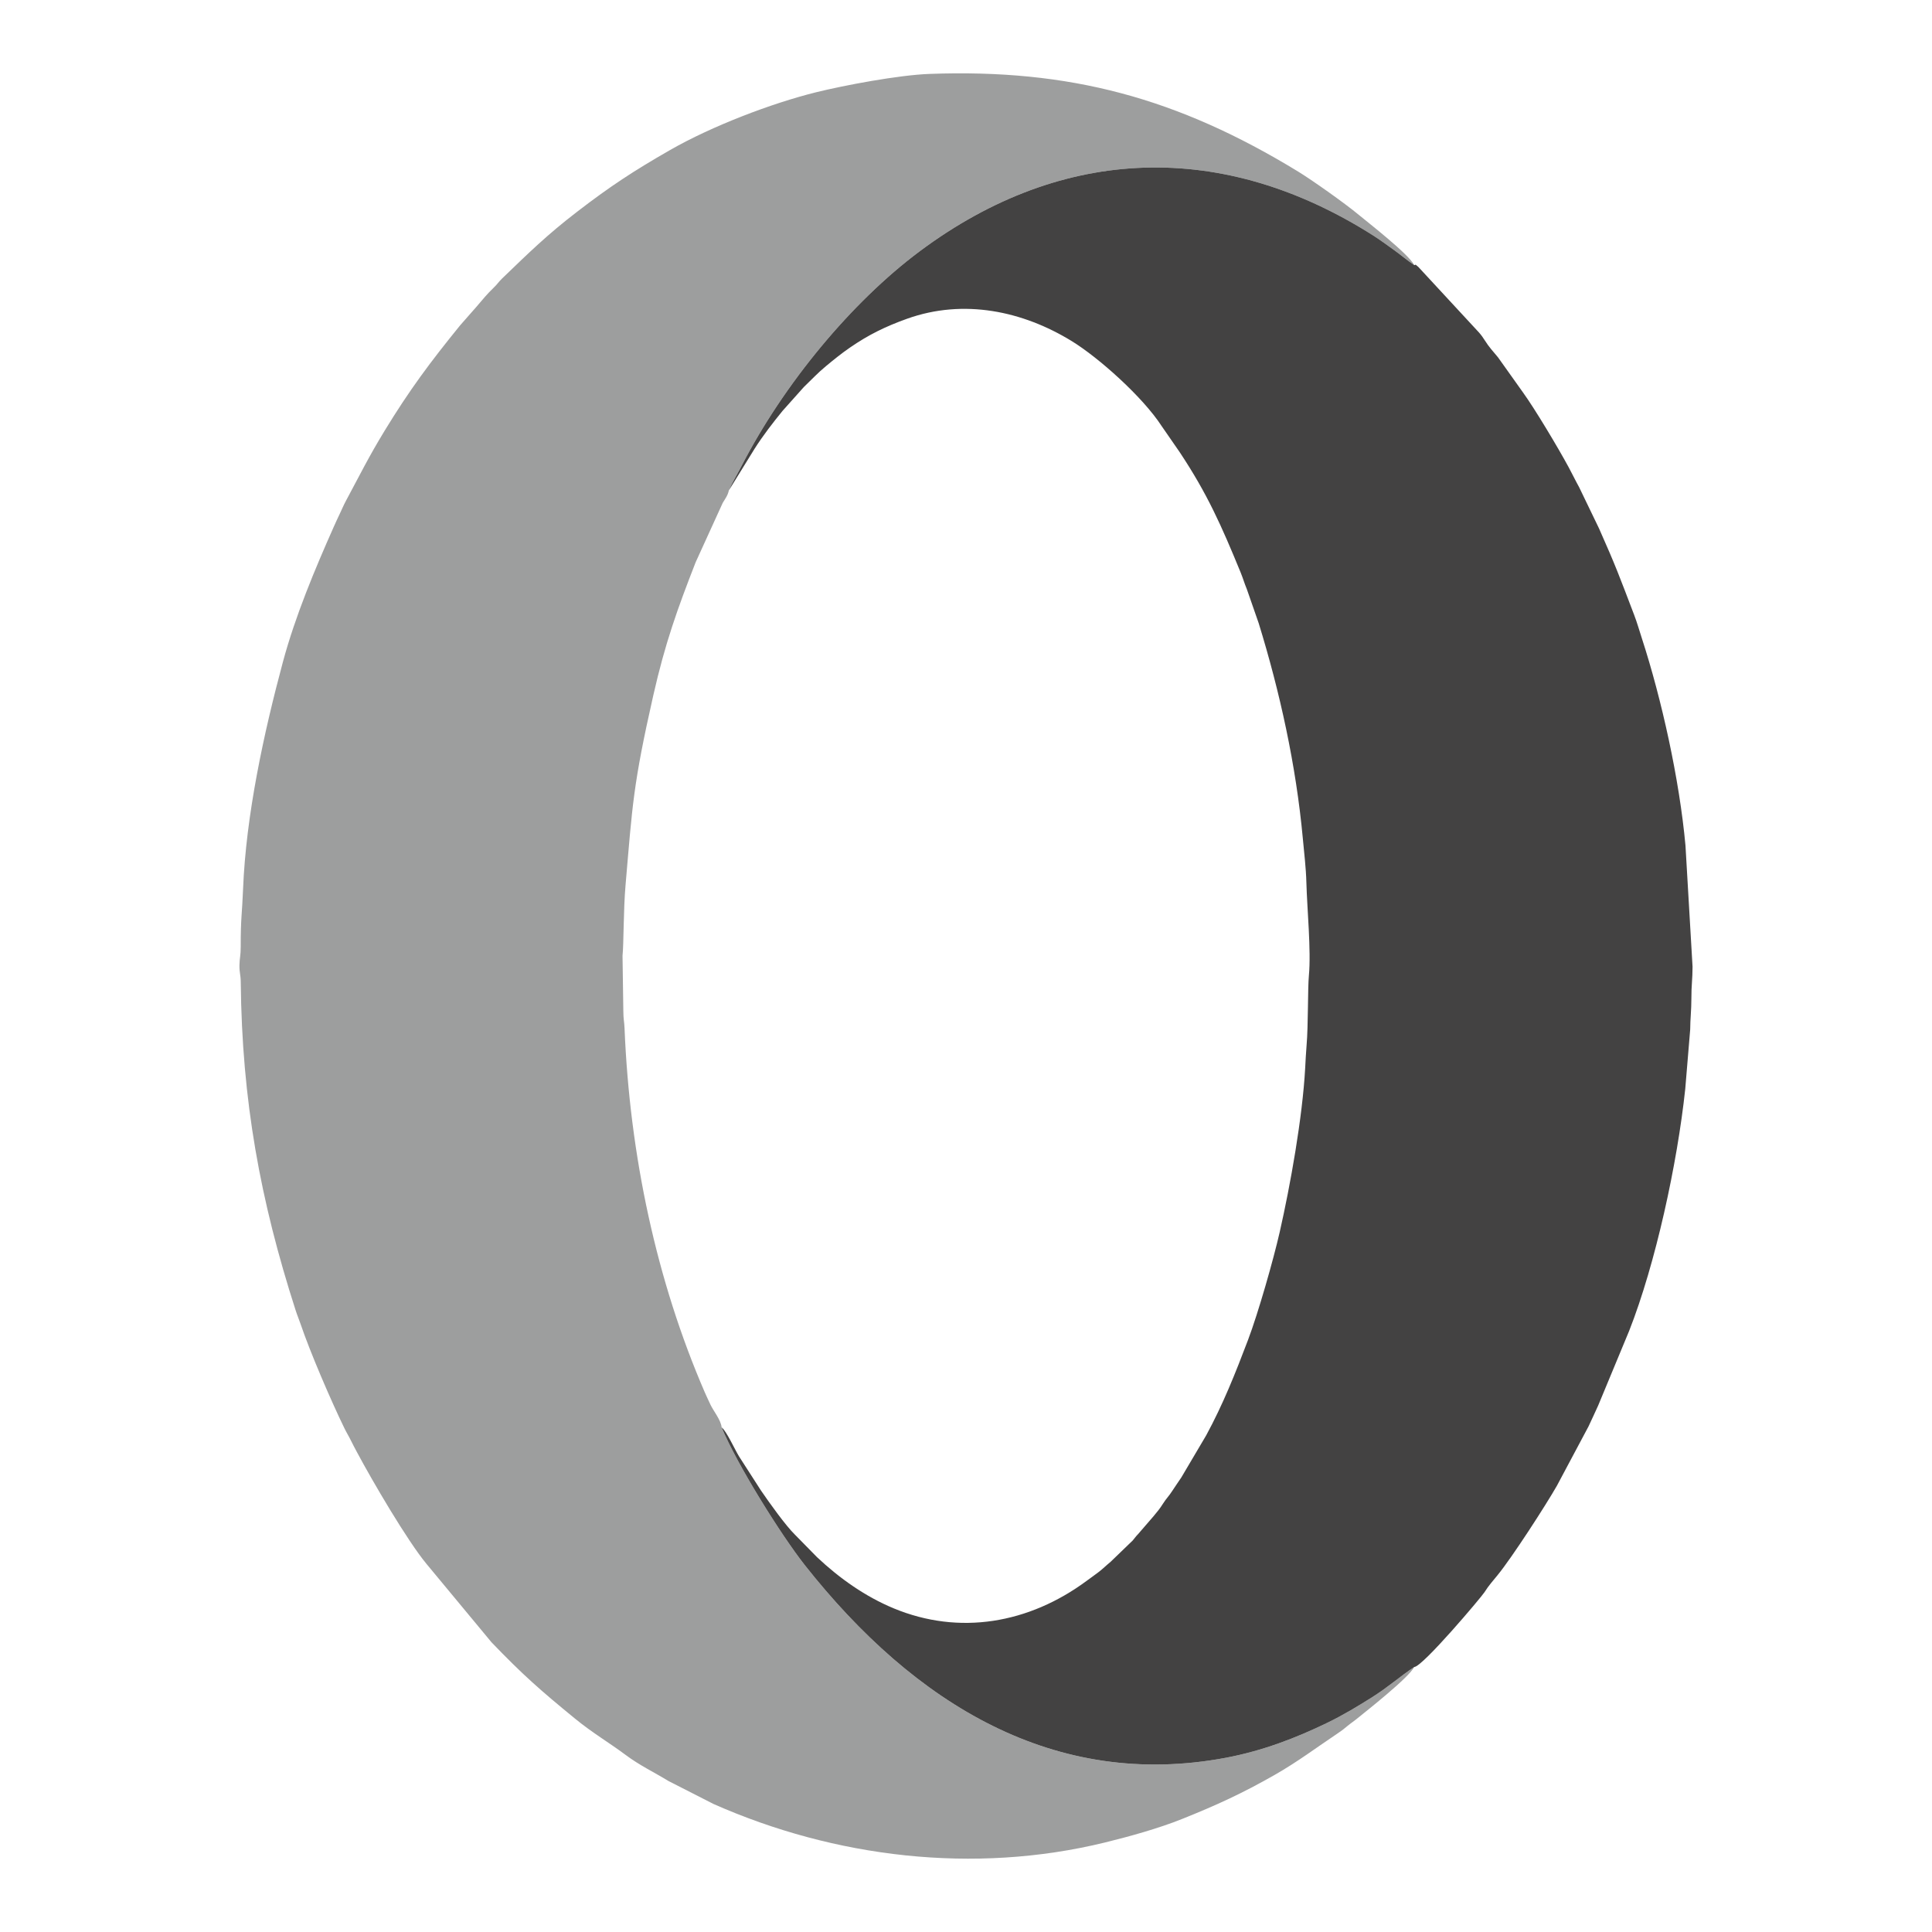 <?xml version="1.0" encoding="UTF-8"?>
<!DOCTYPE svg PUBLIC "-//W3C//DTD SVG 1.1//EN" "http://www.w3.org/Graphics/SVG/1.1/DTD/svg11.dtd">
<!-- Creator: CorelDRAW 2017 -->
<svg xmlns="http://www.w3.org/2000/svg" xml:space="preserve" width="500px" height="500px" version="1.1" style="shape-rendering:geometricPrecision; text-rendering:geometricPrecision; image-rendering:optimizeQuality; fill-rule:evenodd; clip-rule:evenodd"
viewBox="0 0 500 500"
 xmlns:xlink="http://www.w3.org/1999/xlink">
 <defs>
  <style type="text/css">
   <![CDATA[
    .fil1 {fill:#434242}
    .fil0 {fill:#9D9E9E}
   ]]>
  </style>
 </defs>
 <g id="Слой_x0020_1">
  <path class="fil0" d="M366 431.42c-3.79,2.51 -6.57,5.09 -10.99,7.88 -3.74,2.35 -7.43,4.58 -11.49,6.55 -8.16,3.96 -16.79,7.27 -26.27,9.06 -44.17,8.31 -80.47,-13.74 -108.97,-49.86 -6.1,-7.73 -17.59,-26.1 -21.52,-35.64 -0.16,-1.89 -2.15,-4.28 -2.91,-5.92 -0.48,-1.05 -0.93,-1.96 -1.41,-3.06 -12.57,-28.99 -19.47,-61.49 -20.81,-94.37 -0.07,-1.7 -0.31,-2.28 -0.31,-4.42l-0.21 -14.3c0.32,-2.84 0.22,-11.85 0.78,-18.24 1.78,-20.71 1.94,-25.97 7.18,-49.12 3.06,-13.53 6.27,-22.44 10.97,-34.48l7.01 -15.37c0.63,-1.04 1.32,-1.94 1.58,-3.22 0.91,-2.12 2.22,-4.24 3.28,-6.32 10.94,-21.24 28.51,-42.43 46.07,-55.53 37.19,-27.74 78.74,-28.68 117.42,-4.1 1.73,1.1 3.69,2.54 5.37,3.75 1.84,1.31 3.32,2.62 5.23,3.89 -1.46,-2.87 -11.91,-10.97 -14.34,-12.99 -3.76,-3.13 -12.31,-9.14 -15.77,-11.25 -31.08,-18.96 -59.04,-26.57 -95.34,-25.23 -7.95,0.29 -21.99,2.93 -29.43,4.77 -11.44,2.84 -26.86,8.72 -37.69,14.92 -9.47,5.43 -15.54,9.41 -24.16,16.05 -7.71,5.93 -12.32,10.46 -19.32,17.2 -0.93,0.9 -1.33,1.59 -2.23,2.43 -1.55,1.47 -2.96,3.18 -4.42,4.9l-4.21 4.79c-7.8,9.6 -13.09,16.71 -19.54,27.27 -4.16,6.83 -6.41,11.43 -10.07,18.25 -0.62,1.15 -0.96,2.06 -1.55,3.27 -0.57,1.2 -0.99,2.09 -1.52,3.29 -4.9,11.02 -9.98,23.11 -13.2,35.07 -4.89,18.22 -9.56,39.52 -10.31,58.92 -0.24,6.19 -0.62,7.37 -0.6,14.77 0.01,2.28 -0.3,2.91 -0.33,4.79 -0.02,2 0.32,2.34 0.34,4.42 0.31,30.54 5.03,56.39 14.18,84.8 0.47,1.47 0.81,2.18 1.29,3.58 2.5,7.4 7.97,20.07 11.35,27 0.57,1.17 1.14,2.06 1.66,3.13 0.58,1.19 0.99,1.93 1.64,3.15 3.95,7.41 12.98,22.84 17.96,28.85l16.82 20.28c8.09,8.42 12.69,12.45 21.51,19.67 4.7,3.85 9.06,6.37 13.27,9.53 3.52,2.63 7.32,4.44 11.04,6.71l11.67 5.95c31.35,13.86 67.3,18.23 101.2,9.96 6.27,-1.53 13.94,-3.66 19.97,-6.08 8.95,-3.59 15.53,-6.59 24.02,-11.43 5.98,-3.41 10.83,-7.09 16.41,-10.82 1.06,-0.71 1.45,-1.03 2.41,-1.83 0.96,-0.79 1.72,-1.27 2.59,-1.99 2.28,-1.86 13.26,-10.47 14.7,-13.28z"/>
  <path class="fil1" d="M188.63 126.91l6.61 -10.7c2.18,-3.45 4.78,-6.8 7.28,-9.87l5.5 -6.16c2.01,-1.92 3.66,-3.72 5.77,-5.45 2.07,-1.71 4.03,-3.31 6.27,-4.84 4.67,-3.21 9.04,-5.38 14.69,-7.4 14.72,-5.26 30,-1.96 42.62,5.79 7.02,4.31 18.4,14.49 23.25,21.97l4.69 6.78c7.14,10.76 10.78,18.97 15.78,31.16 0.63,1.55 0.96,2.77 1.6,4.31l3.06 8.79c5.47,17.74 9.67,36.72 11.42,55.71 0.34,3.72 0.82,7.57 0.92,11.41 0.18,6.78 1.25,17.6 0.65,24.05 -0.32,3.39 -0.15,12.87 -0.6,18.09 -0.18,2.09 -0.25,3.88 -0.36,5.83 -0.7,12.84 -3.84,30.36 -6.59,42.46 -1.62,7.14 -5.55,20.92 -8.2,27.93 -3.31,8.73 -6.49,16.71 -10.83,24.7l-6.44 10.9c-0.78,1.2 -1.53,2.2 -2.31,3.43 -0.91,1.43 -1.56,1.98 -2.41,3.32 -0.89,1.42 -1.45,2.04 -2.45,3.26l-4.02 4.65c-0.57,0.57 -0.83,0.99 -1.37,1.63l-5.72 5.52c-1.11,0.91 -1.93,1.74 -3,2.58 -1.12,0.86 -2.04,1.49 -3.2,2.35 -14.96,11.07 -32.97,14.17 -49.95,7.13 -7.26,-3.01 -13.92,-7.67 -19.84,-13.24l-5.75 -5.86c-2.38,-2.33 -6.49,-8.08 -8.75,-11.38l-5.7 -8.86c-1.11,-1.83 -3.24,-6.54 -4.49,-7.49 3.93,9.54 15.42,27.91 21.52,35.64 28.5,36.12 64.8,58.17 108.97,49.86 9.48,-1.79 18.11,-5.1 26.27,-9.06 4.06,-1.97 7.75,-4.2 11.49,-6.55 4.42,-2.79 7.2,-5.37 10.99,-7.88 2.18,-0.07 17.41,-18.13 18.18,-19.35 1.09,-1.74 2.12,-2.86 3.35,-4.37 3.79,-4.62 12.53,-18.17 15.38,-23.16l8.2 -15.39c0.89,-1.96 1.64,-3.46 2.5,-5.41l8.01 -19.3c6.85,-17.4 12.46,-43.27 14.52,-62.62l1.28 -15.39c0.01,-2.71 0.31,-4.93 0.31,-8.12 -0.02,-3.21 0.3,-4.9 0.3,-8.12l-1.83 -31.34c-1.56,-17.18 -6.19,-37.98 -11.29,-53.66 -0.68,-2.08 -1.22,-4.04 -1.99,-6.04 -3.81,-9.99 -4.72,-12.55 -9.1,-22.4l-5.14 -10.65c-0.98,-1.77 -1.74,-3.38 -2.71,-5.17 -2.77,-5.12 -8.75,-15.12 -11.84,-19.39l-6.44 -9.05c-1.22,-1.47 -2.38,-2.72 -3.38,-4.33 -0.51,-0.81 -0.92,-1.39 -1.57,-2.13l-15.67 -16.94c-1.38,-1.1 -0.28,-0.47 -1.07,-0.49 -1.91,-1.27 -3.39,-2.58 -5.23,-3.89 -1.68,-1.21 -3.64,-2.65 -5.37,-3.75 -38.68,-24.58 -80.23,-23.64 -117.42,4.1 -17.56,13.1 -35.13,34.29 -46.07,55.53 -1.06,2.08 -2.37,4.2 -3.28,6.32z"/>
 </g>
</svg>
